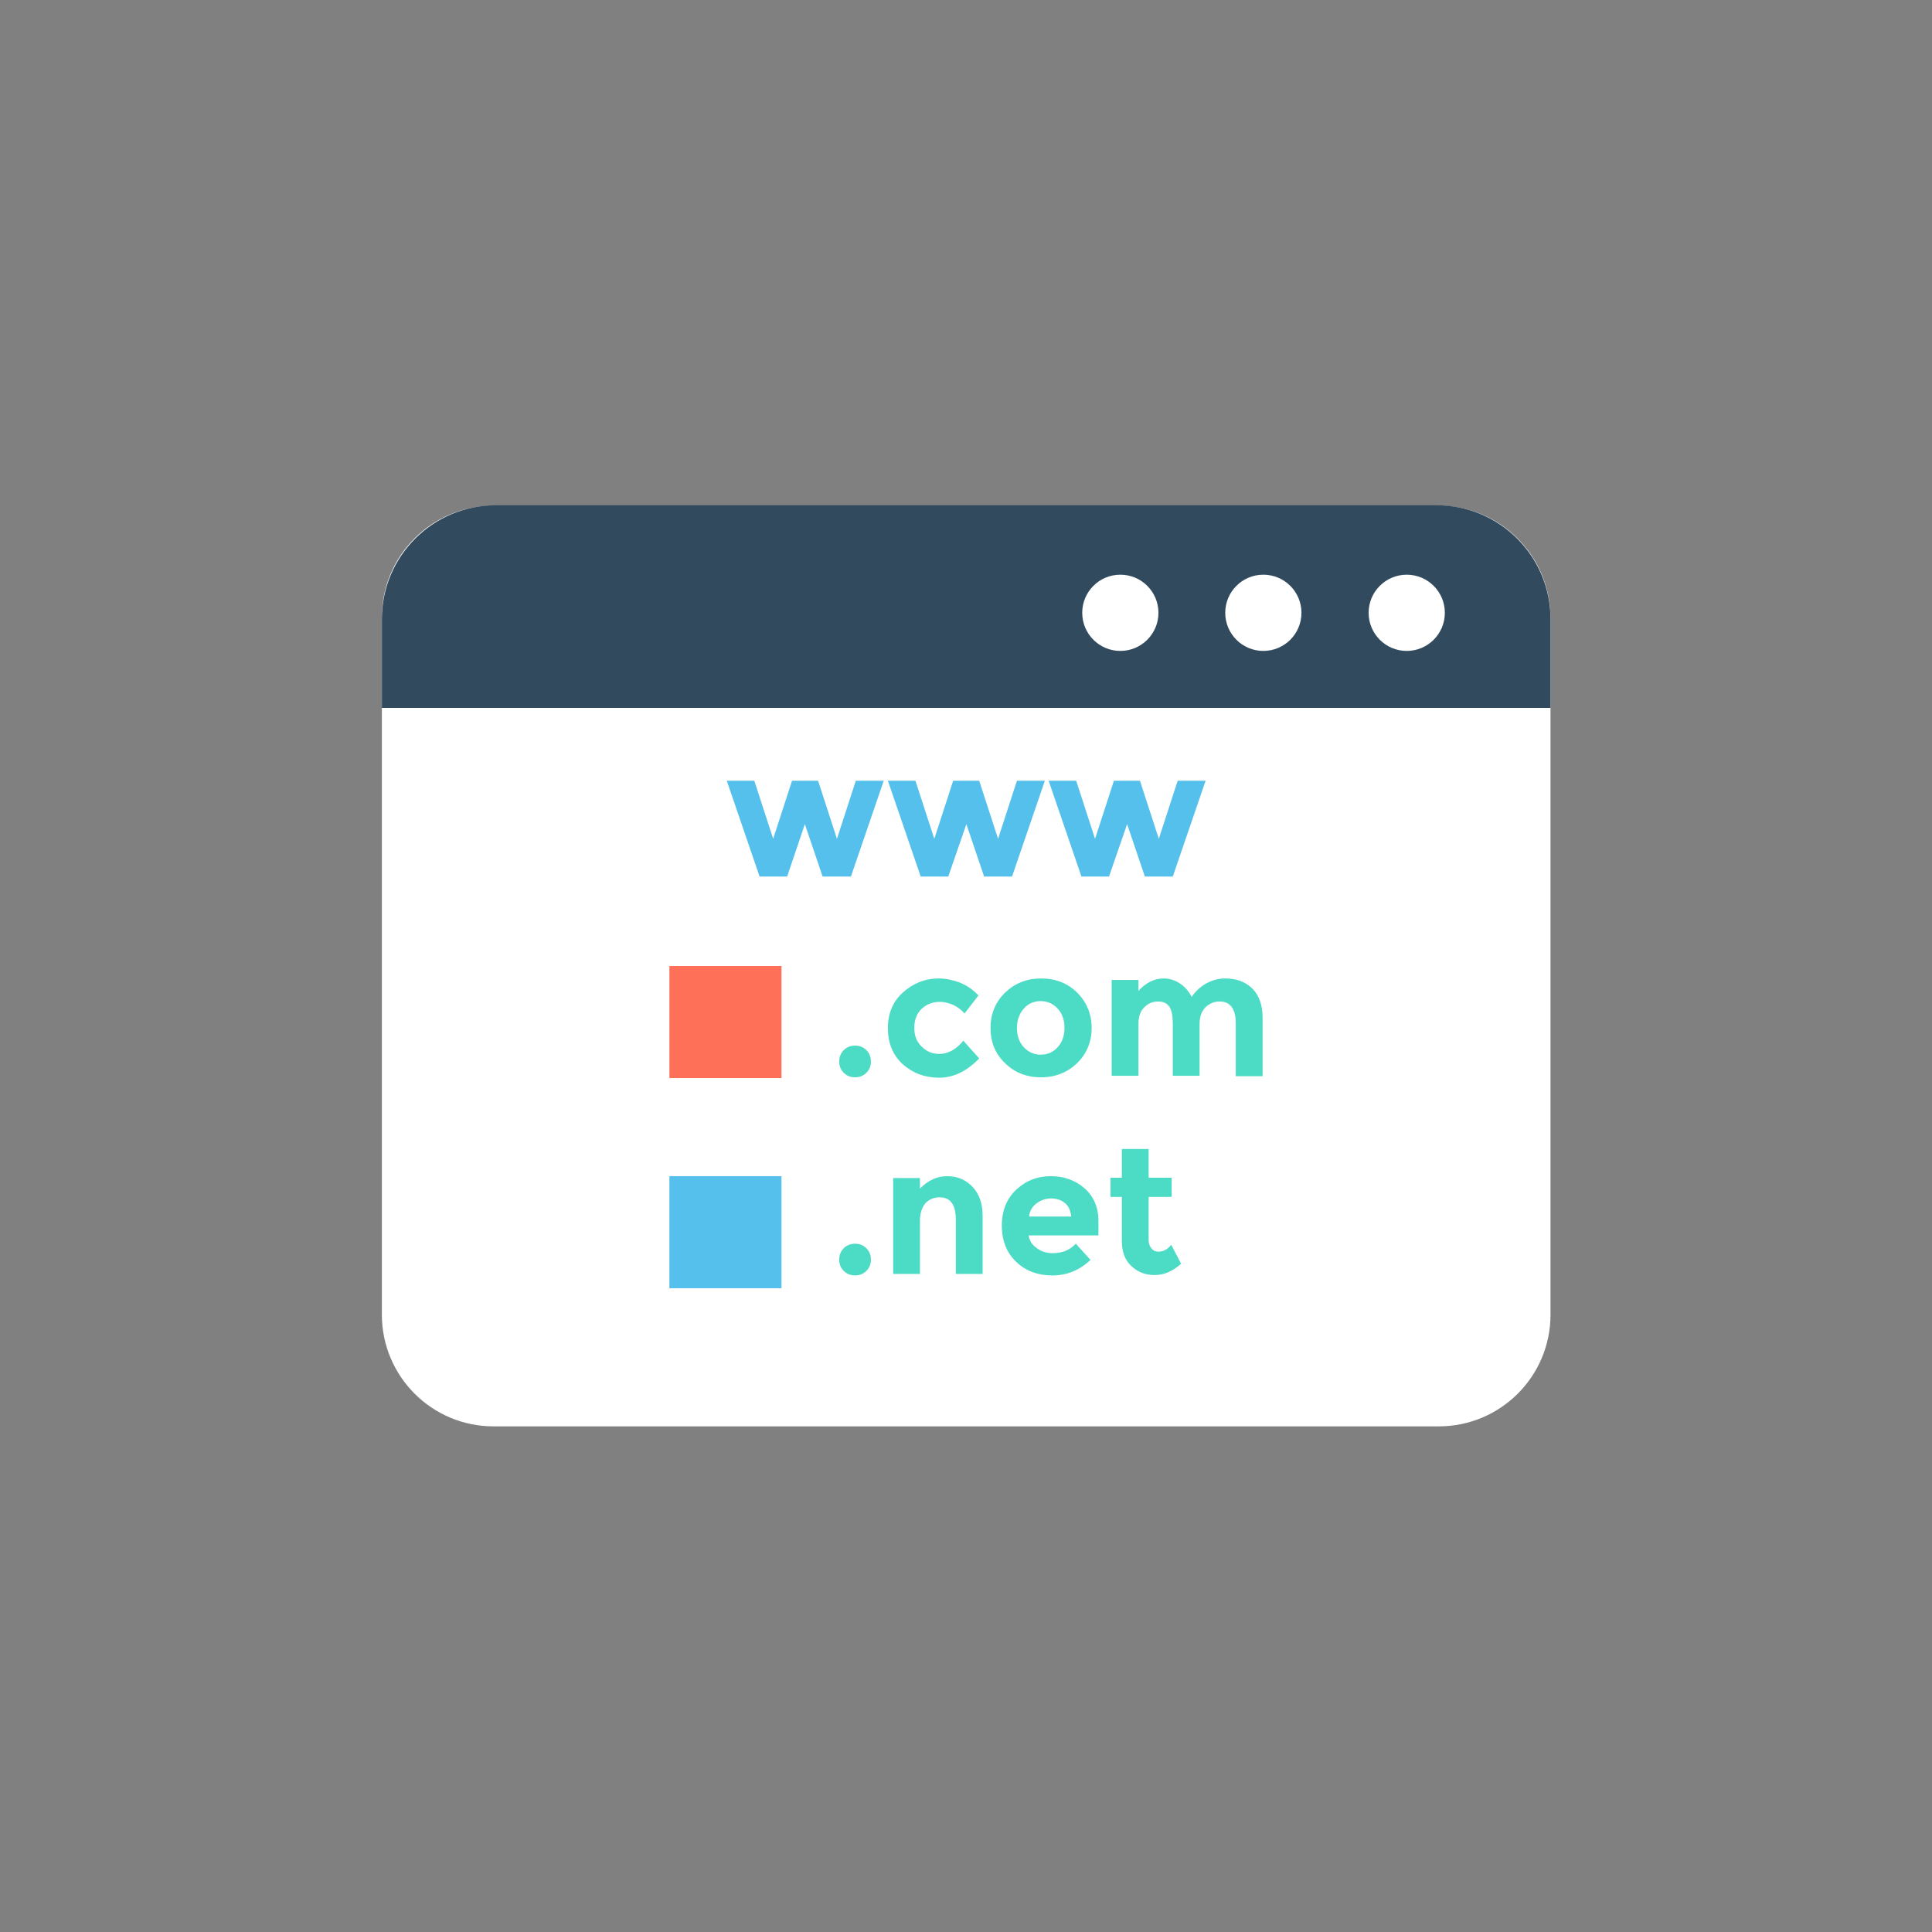 <?xml version="1.0" encoding="UTF-8" standalone="no"?>
<svg
   xmlns:dc="http://purl.org/dc/elements/1.1/"
   xmlns:cc="http://creativecommons.org/ns#"
   xmlns:rdf="http://www.w3.org/1999/02/22-rdf-syntax-ns#"
   xmlns:svg="http://www.w3.org/2000/svg"
   xmlns="http://www.w3.org/2000/svg"
   xmlns:sodipodi="http://sodipodi.sourceforge.net/DTD/sodipodi-0.dtd"
   xmlns:inkscape="http://www.inkscape.org/namespaces/inkscape"
   enable-background="new 0 0 512 512"
   id="Layer_1"
   version="1.1"
   viewBox="0 0 512 512"
   xml:space="preserve"
   sodipodi:docname="domain.svg"
   inkscape:version="0.92.1 unknown"><rect x="0" y="0" width="512" height="512" fill="#808080" stroke="none"/><defs
     id="defs5296" /><sodipodi:namedview
     pagecolor="#ffffff"
     bordercolor="#666666"
     borderopacity="1"
     objecttolerance="10"
     gridtolerance="10"
     guidetolerance="10"
     inkscape:pageopacity="0"
     inkscape:pageshadow="2"
     inkscape:window-width="640"
     inkscape:window-height="480"
     id="namedview5294"
     showgrid="false"
     inkscape:zoom="0.4609375"
     inkscape:cx="256"
     inkscape:cy="256"
     inkscape:window-x="0"
     inkscape:window-y="25"
     inkscape:window-maximized="0"
     inkscape:current-layer="Layer_1" /><g
     id="g5291"><g
       id="g5289"><path
         d="M381.2,134H130.8c-16.3,0-29.6,13.2-29.6,29.6v184.8c0,16.3,13.2,29.6,29.6,29.6h250.5    c16.3,0,29.6-13.2,29.6-29.6V163.6C410.8,147.3,397.6,134,381.2,134z"
         fill="#FFFFFF"
         id="path5247" /><path
         d="M101.2,187.6v-23.5c0-16.7,13.5-30.2,30.2-30.2h249.3c16.7,0,30.2,13.5,30.2,30.2v23.5H101.2z"
         fill="#324A5E"
         id="path5249" /><circle
         cx="372.8"
         cy="162.4"
         fill="#FFFFFF"
         r="10.1"
         id="circle5251" /><circle
         cx="334.8"
         cy="162.4"
         fill="#FFFFFF"
         r="10.1"
         id="circle5253" /><circle
         cx="296.9"
         cy="162.4"
         fill="#FFFFFF"
         r="10.1"
         id="circle5255" /><g
         id="g5265"><path
           d="M223.6,284.3c-0.8-0.8-1.2-1.8-1.2-3s0.4-2.2,1.2-3c0.8-0.8,1.8-1.2,3-1.2c1.2,0,2.2,0.4,3,1.2     s1.2,1.8,1.2,3s-0.4,2.2-1.2,3s-1.8,1.2-3,1.2C225.4,285.5,224.4,285.1,223.6,284.3z"
           fill="#4CDBC4"
           id="path5257" /><path
           d="M248.9,279.3c2.4,0,4.5-1.2,6.4-3.5l4.2,4.7c-3.3,3.4-6.8,5.1-10.6,5.1c-3.8,0-7-1.2-9.7-3.6     c-2.6-2.4-3.9-5.6-3.9-9.5c0-3.9,1.3-7.1,4-9.5c2.7-2.4,5.8-3.7,9.5-3.7c1.8,0,3.7,0.4,5.6,1.1c1.9,0.8,3.5,1.9,4.9,3.4l-3.7,4.8     c-0.8-1-1.8-1.7-3-2.3c-1.2-0.5-2.4-0.8-3.5-0.8c-1.9,0-3.5,0.6-4.8,1.8c-1.3,1.2-2,2.9-2,5.1c0,2.2,0.7,3.8,2,5     C245.6,278.7,247.1,279.3,248.9,279.3z"
           fill="#4CDBC4"
           id="path5259" /><path
           d="M289.3,272.4c0,3.7-1.3,6.8-3.8,9.3c-2.6,2.5-5.8,3.8-9.6,3.8c-3.9,0-7.1-1.3-9.6-3.8     c-2.6-2.5-3.8-5.6-3.8-9.3c0-3.7,1.3-6.8,3.8-9.3c2.6-2.5,5.8-3.8,9.6-3.8c3.9,0,7.1,1.3,9.6,3.8     C288,265.6,289.3,268.8,289.3,272.4z M269.5,272.4c0,2.1,0.6,3.8,1.8,5.1c1.2,1.3,2.7,2,4.5,2c1.8,0,3.4-0.7,4.5-2     c1.2-1.3,1.8-3,1.8-5.1c0-2.1-0.6-3.8-1.8-5.1c-1.2-1.3-2.7-2-4.5-2c-1.8,0-3.4,0.7-4.5,2C270.1,268.7,269.5,270.4,269.5,272.4z"
           fill="#4CDBC4"
           id="path5261" /><path
           d="M317.9,271.4v13.7h-7.1v-13.9c0-2-0.3-3.5-0.9-4.4c-0.6-0.9-1.6-1.4-3-1.4c-1.4,0-2.6,0.5-3.6,1.5     c-1.1,1-1.6,2.5-1.6,4.5v13.7h-7.1v-25.4h7.1v2.9c2-2.2,4.2-3.3,6.7-3.3c1.6,0,3.1,0.5,4.4,1.4c1.3,0.9,2.3,2.1,3,3.5     c1-1.5,2.3-2.7,3.9-3.6c1.7-0.9,3.3-1.3,5-1.3c3,0,5.4,0.9,7.2,2.7c1.8,1.8,2.7,4.4,2.7,7.7v15.5h-7.1v-13.9     c0-3.9-1.4-5.9-4.3-5.9c-1.4,0-2.6,0.5-3.7,1.5C318.4,268,317.9,269.5,317.9,271.4z"
           fill="#4CDBC4"
           id="path5263" /></g><g
         id="g5275"><path
           d="M223.6,336.8c-0.8-0.8-1.2-1.8-1.2-3s0.4-2.2,1.2-3c0.8-0.8,1.8-1.2,3-1.2c1.2,0,2.2,0.4,3,1.2     s1.2,1.8,1.2,3s-0.4,2.2-1.2,3s-1.8,1.2-3,1.2C225.4,338,224.4,337.6,223.6,336.8z"
           fill="#4CDBC4"
           id="path5267" /><path
           d="M243.8,323.4v14.2h-7.1v-25.4h7.1v2.8c2.1-2.2,4.6-3.3,7.2-3.3c2.7,0,4.9,0.9,6.7,2.8     c1.8,1.9,2.7,4.4,2.7,7.6v15.5h-7.1v-14.4c0-3.9-1.4-5.9-4.3-5.9c-1.4,0-2.7,0.5-3.7,1.5C244.4,319.9,243.8,321.4,243.8,323.4z"
           fill="#4CDBC4"
           id="path5269" /><path
           d="M289,333.9c-2.9,2.7-6.2,4.1-10.1,4.1c-3.9,0-7.1-1.2-9.6-3.6c-2.5-2.4-3.8-5.6-3.8-9.6     c0-4,1.3-7.2,3.9-9.6c2.6-2.4,5.6-3.5,9.1-3.5c3.5,0,6.5,1.1,8.9,3.2c2.4,2.1,3.7,5,3.7,8.7v3.8h-18.5c0.2,1.4,0.9,2.5,2.2,3.4     c1.2,0.9,2.6,1.3,4.2,1.3c2.5,0,4.5-0.8,6.1-2.5L289,333.9z M282.2,318.8c-1-0.8-2.2-1.2-3.6-1.2c-1.4,0-2.7,0.4-3.9,1.3     c-1.2,0.9-1.8,2-2,3.5h11.2C283.7,320.8,283.2,319.6,282.2,318.8z"
           fill="#4CDBC4"
           id="path5271" /><path
           d="M304.4,317.2v11.4c0,1,0.3,1.7,0.8,2.3c0.5,0.6,1.1,0.8,1.8,0.8c1.3,0,2.4-0.6,3.4-1.8l2.6,5     c-2.2,2-4.5,3-7,3s-4.5-0.8-6.2-2.4c-1.7-1.6-2.5-3.8-2.5-6.6v-11.7h-3v-5.1h3v-7.6h7.1v7.6h6.1v5.1H304.4z"
           fill="#4CDBC4"
           id="path5273" /></g><rect
         fill="#FF7058"
         height="29.7"
         width="29.7"
         x="177.4"
         y="256"
         id="rect5277" /><rect
         fill="#54C0EB"
         height="29.7"
         width="29.7"
         x="177.4"
         y="311.7"
         id="rect5279" /><g
         id="g5287"><path
           d="M208.6,232.3h-7.3l-8.7-25.4h7.3l5,15.4l5-15.4h6.9l5,15.4l5-15.4h7.4l-8.7,25.4H218l-4.7-13.9     L208.6,232.3z"
           fill="#54C0EB"
           id="path5281" /><path
           d="M251.3,232.3h-7.3l-8.7-25.4h7.3l5,15.4l5-15.4h6.9l5,15.4l5-15.4h7.4l-8.7,25.4h-7.4l-4.7-13.9     L251.3,232.3z"
           fill="#54C0EB"
           id="path5283" /><path
           d="M293.9,232.3h-7.3l-8.7-25.4h7.3l5,15.4l5-15.4h6.9l5,15.4l5-15.4h7.4l-8.7,25.4h-7.4l-4.7-13.9     L293.9,232.3z"
           fill="#54C0EB"
           id="path5285" /></g></g></g></svg>